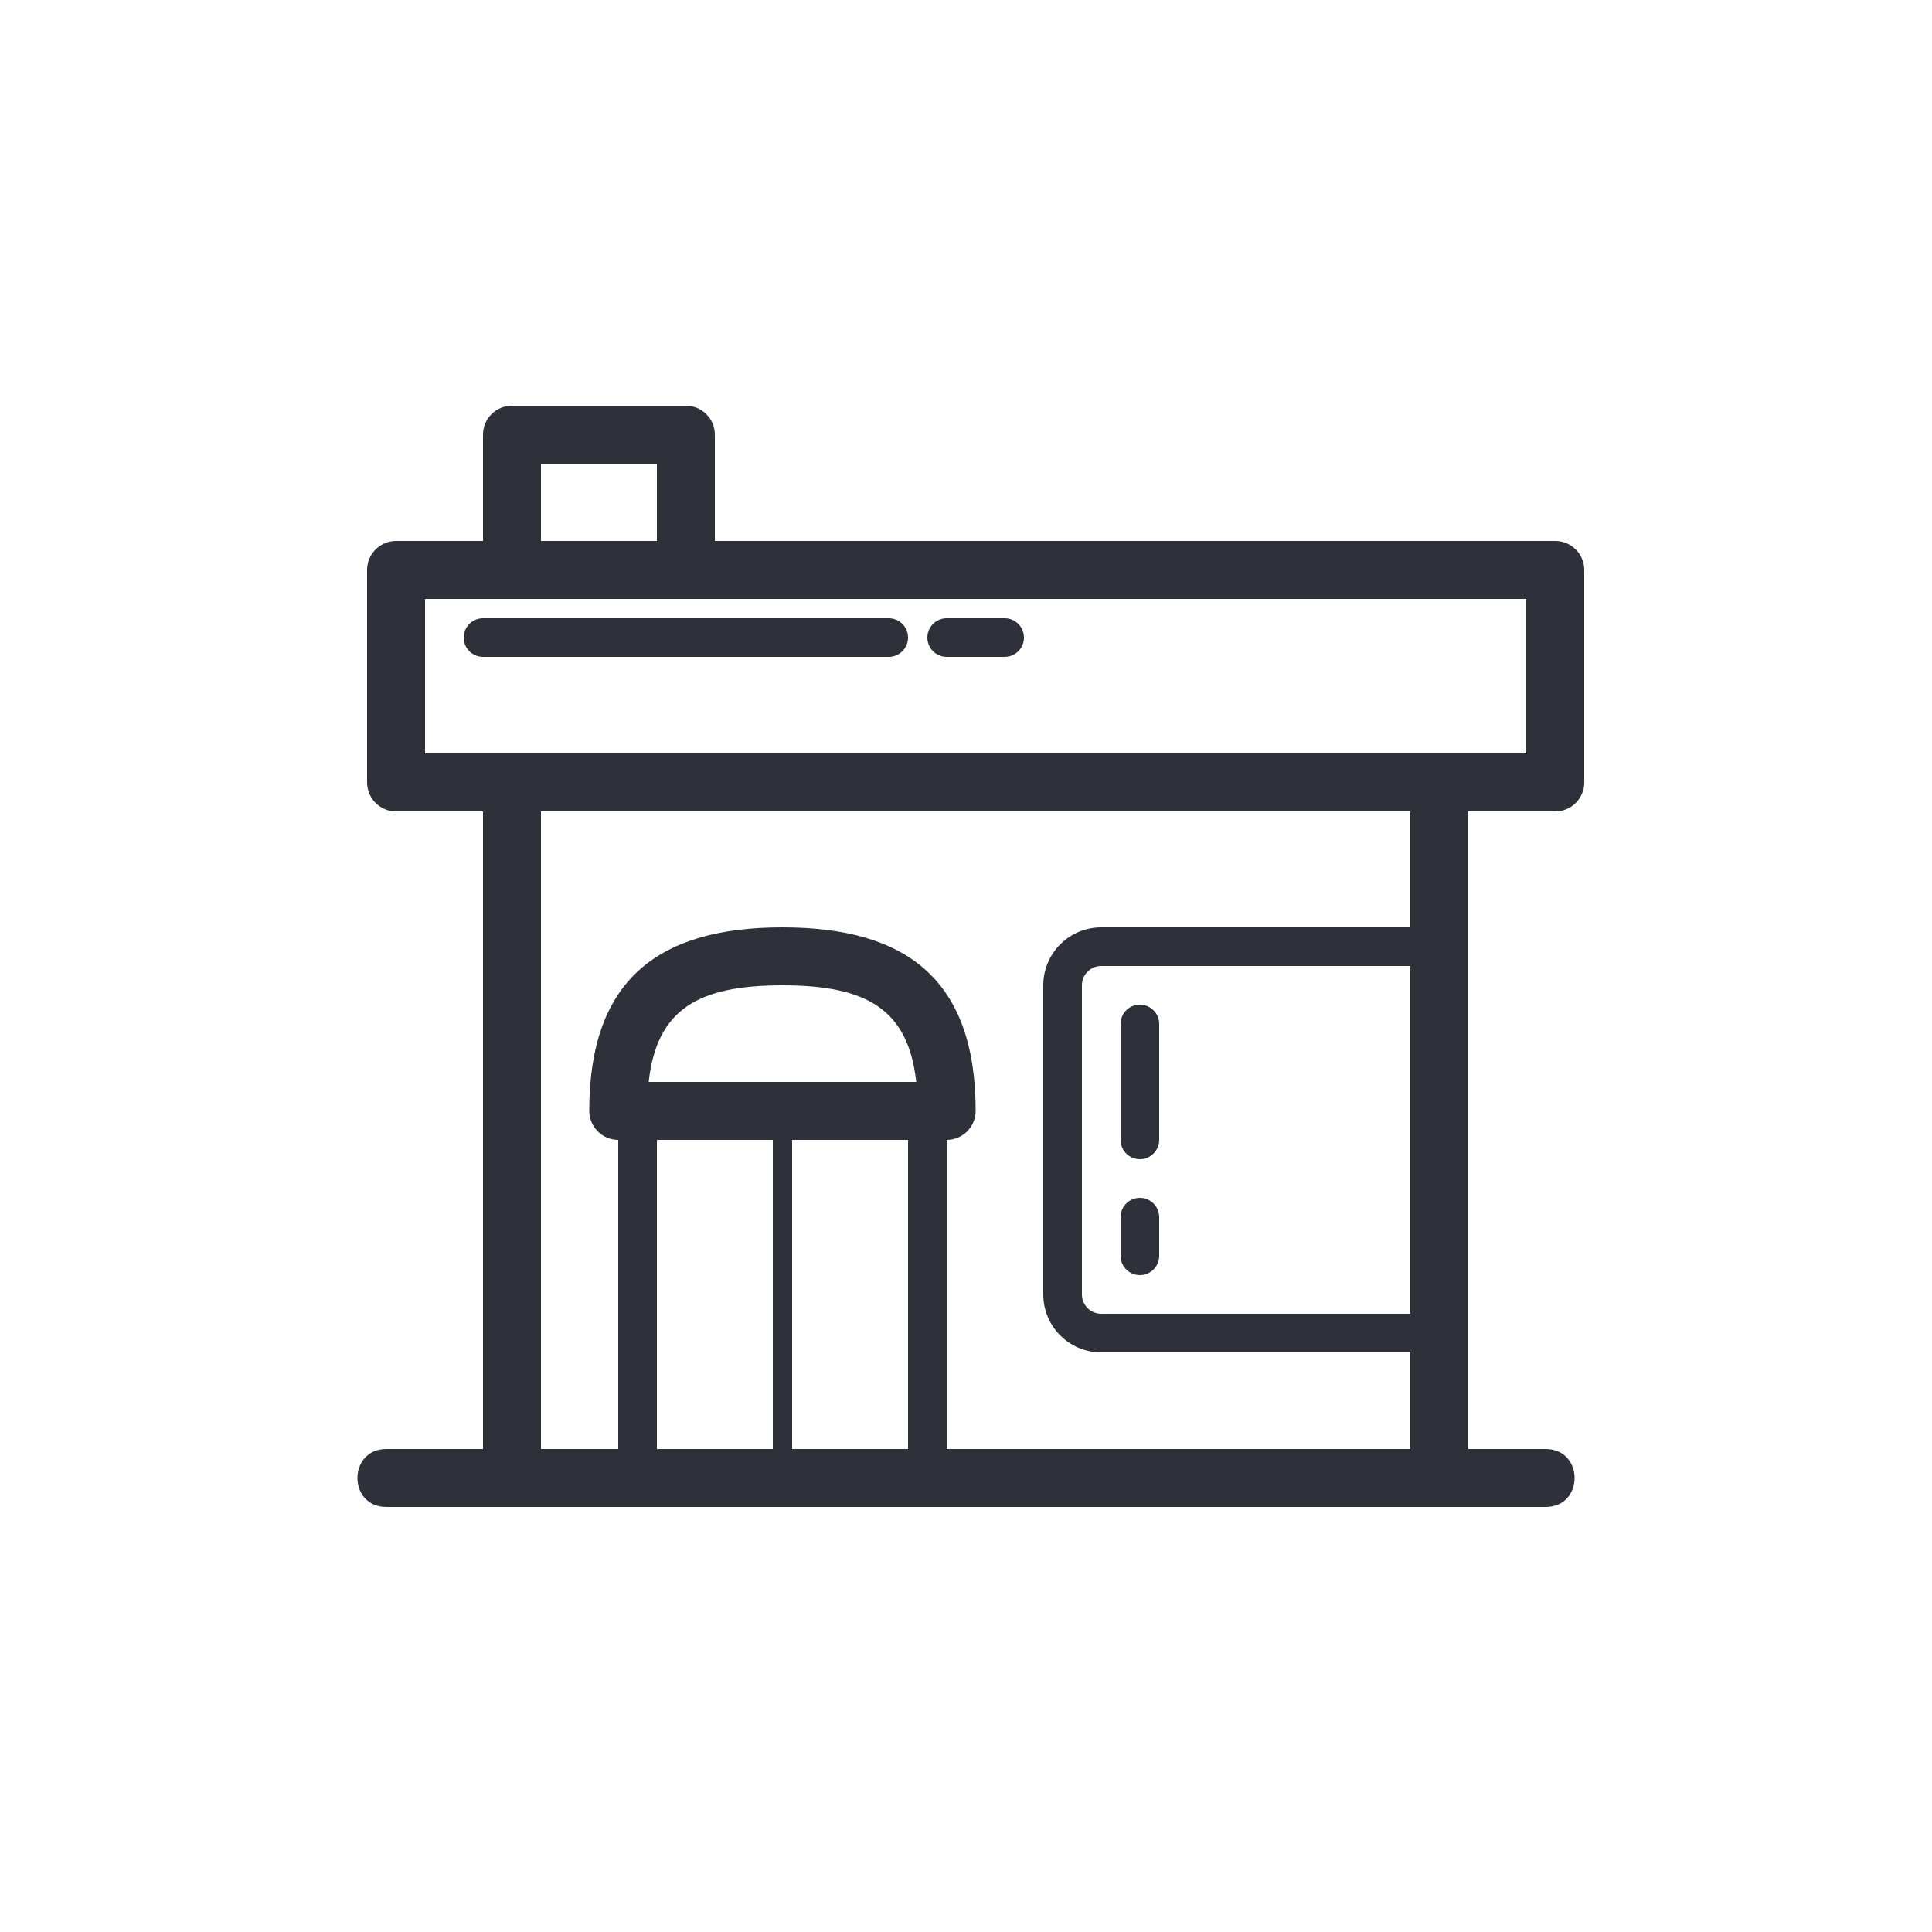 <?xml version="1.0" encoding="UTF-8"?>
<svg width="100px" height="100px" viewBox="0 0 100 100" version="1.1" xmlns="http://www.w3.org/2000/svg" xmlns:xlink="http://www.w3.org/1999/xlink">
    <!-- Generator: Sketch 59.1 (86144) - https://sketch.com -->
    <title>Vector Files/100x100/Flattened/Business/Purchasers</title>
    <desc>Created with Sketch.</desc>
    <g id="100x100/Flattened/Business/Purchasers" stroke="none" stroke-width="1" fill="none" fill-rule="evenodd">
        <path d="M25,28 L25,22.5 C25,21.672 25.672,21 26.5,21 L35.5,21 C36.328,21 37,21.672 37,22.5 L37,28 L80.5,28 C81.328,28 82,28.672 82,29.5 L82,40.5 C82,41.328 81.328,42 80.5,42 L76,42 L76,75 L80,75 C82,75 82,78 80,78 L20,78 C18,78 18,75 20,75 L25,75 L25,42 L20.5,42 C19.672,42 19,41.328 19,40.5 L19,29.5 C19,28.672 19.672,28 20.5,28 L25,28 Z M28,28 L34,28 L34,24 L28,24 L28,28 Z M41,59 L41,75 L47,75 L47,59 L41,59 L41,59 Z M40,59 L34,59 L34,75 L40,75 L40,59 L40,59 Z M73,42 L28,42 L28,75 L32,75 L32,59 C31.172,59 30.5,58.328 30.5,57.5 C30.5,50.722 34.064,48 40.501,48 C46.936,48 50.5,50.722 50.5,57.5 C50.5,58.328 49.828,59 49,59 L49,75 L73,75 L73,70 L57,70 C55.343,70 54,68.657 54,67 L54,51 C54,49.343 55.343,48 57,48 L73,48 L73,42 Z M73,68 L73,50 L57,50 C56.448,50 56,50.448 56,51 L56,67 C56,67.552 56.448,68 57,68 L73,68 Z M40.501,51 C36.112,51 33.989,52.254 33.576,56 L47.424,56 C47.011,52.254 44.888,51 40.501,51 Z M22,39 L79,39 L79,31 L22,31 L22,39 Z M58,53 C58,52.448 58.448,52 59,52 C59.552,52 60,52.448 60,53 L60,59 C60,59.552 59.552,60 59,60 C58.448,60 58,59.552 58,59 L58,53 Z M25,34 C24.448,34 24,33.552 24,33 C24,32.448 24.448,32 25,32 L46,32 C46.552,32 47,32.448 47,33 C47,33.552 46.552,34 46,34 L25,34 Z M49,34 C48.448,34 48,33.552 48,33 C48,32.448 48.448,32 49,32 L52,32 C52.552,32 53,32.448 53,33 C53,33.552 52.552,34 52,34 L49,34 Z M58,63 C58,62.448 58.448,62 59,62 C59.552,62 60,62.448 60,63 L60,65 C60,65.552 59.552,66 59,66 C58.448,66 58,65.552 58,65 L58,63 Z" id="Purchasers" fill="#2F313A" fill-rule="nonzero"></path>
    </g>
</svg>